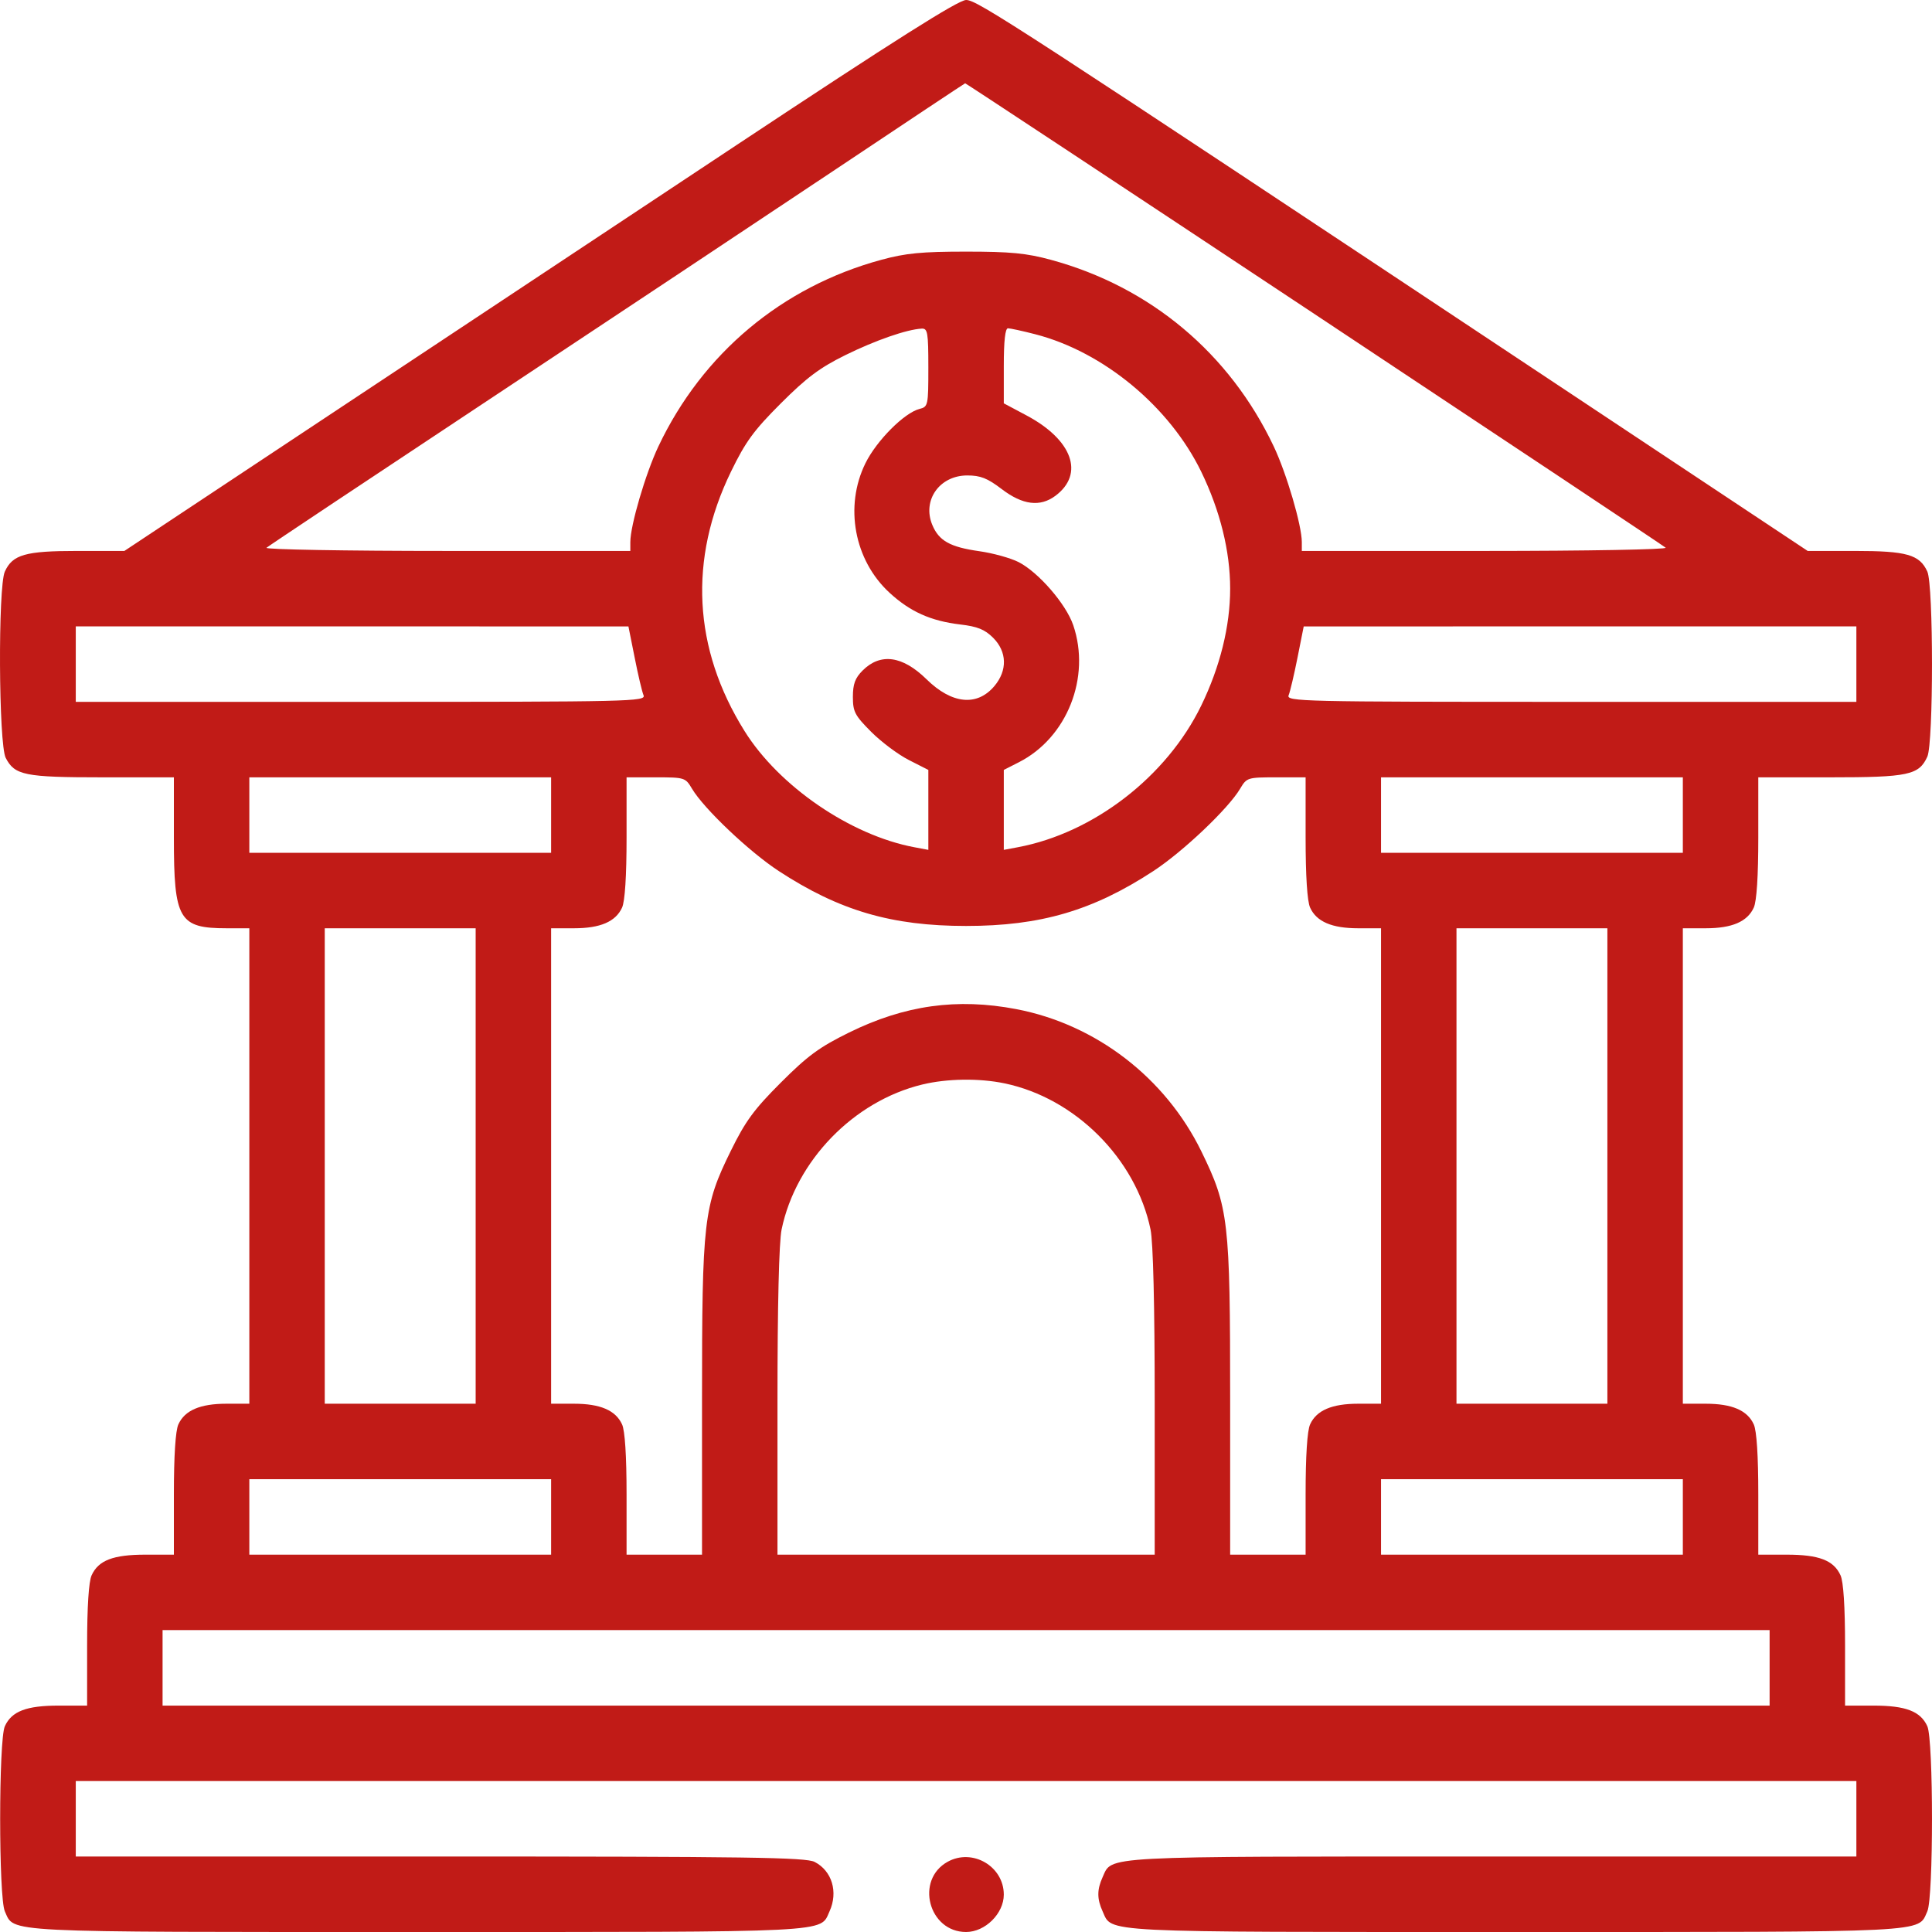 <svg width="55" height="55" viewBox="0 0 55 55" fill="none" xmlns="http://www.w3.org/2000/svg">
<path fill-rule="evenodd" clip-rule="evenodd" d="M20.987 4.117C17.571 6.382 12.248 9.911 9.159 11.959L3.541 15.684H2.2C0.724 15.684 0.358 15.788 0.138 16.271C-0.06 16.706 -0.039 21.186 0.163 21.576C0.419 22.071 0.705 22.129 2.914 22.129H4.95V23.853C4.95 26.183 5.092 26.426 6.458 26.426H7.098V33.193V39.961H6.448C5.698 39.961 5.26 40.149 5.078 40.549C4.996 40.729 4.95 41.444 4.95 42.544V44.258H4.139C3.223 44.258 2.802 44.419 2.608 44.846C2.526 45.026 2.48 45.741 2.48 46.841V48.555H1.669C0.753 48.555 0.332 48.716 0.138 49.142C-0.04 49.533 -0.04 54.021 0.138 54.412C0.417 55.025 -0.094 55 11.877 55C23.847 55 23.336 55.025 23.615 54.412C23.866 53.861 23.685 53.26 23.191 53.005C22.941 52.875 21.29 52.851 12.526 52.851H2.157V51.777V50.703H27.502H52.847V51.777V52.851H42.478C31.215 52.851 31.668 52.828 31.389 53.439C31.227 53.795 31.227 54.056 31.389 54.412C31.669 55.025 31.157 55 43.128 55C55.098 55 54.587 55.025 54.867 54.412C55.044 54.021 55.044 49.533 54.867 49.142C54.672 48.716 54.252 48.555 53.336 48.555H52.525V46.841C52.525 45.741 52.479 45.026 52.396 44.846C52.202 44.419 51.782 44.258 50.865 44.258H50.055V42.544C50.055 41.444 50.009 40.729 49.926 40.549C49.744 40.149 49.307 39.961 48.557 39.961H47.907V33.193V26.426H48.557C49.307 26.426 49.744 26.238 49.926 25.838C50.009 25.657 50.055 24.942 50.055 23.843V22.129H52.101C54.329 22.129 54.628 22.065 54.867 21.541C55.044 21.15 55.044 16.662 54.867 16.271C54.646 15.788 54.281 15.684 52.803 15.684H51.461L44.073 10.778C28.83 0.657 27.82 0 27.503 0C27.282 0 25.49 1.133 20.987 4.117ZM37.41 8.932C42.858 12.545 47.362 15.542 47.418 15.592C47.474 15.643 45.177 15.684 42.29 15.684H37.06V15.432C37.06 14.958 36.627 13.481 36.261 12.709C35.005 10.058 32.747 8.166 29.919 7.397C29.221 7.207 28.766 7.163 27.502 7.163C26.238 7.163 25.783 7.207 25.086 7.397C22.263 8.164 19.996 10.063 18.743 12.709C18.378 13.481 17.944 14.958 17.944 15.432V15.684H12.714C9.838 15.684 7.53 15.643 7.586 15.594C7.642 15.545 10.491 13.648 13.917 11.379C17.343 9.11 21.789 6.156 23.797 4.816C25.805 3.475 27.461 2.375 27.476 2.371C27.491 2.367 31.962 5.319 37.41 8.932ZM26.428 10.462C26.428 11.542 26.42 11.58 26.178 11.641C25.744 11.75 24.952 12.546 24.636 13.19C24.033 14.417 24.318 15.948 25.321 16.872C25.907 17.413 26.496 17.677 27.332 17.777C27.828 17.835 28.035 17.919 28.272 18.156C28.669 18.553 28.683 19.085 28.309 19.53C27.815 20.117 27.097 20.045 26.375 19.336C25.692 18.666 25.065 18.581 24.557 19.088C24.343 19.302 24.28 19.473 24.28 19.839C24.28 20.263 24.336 20.368 24.803 20.836C25.091 21.124 25.574 21.485 25.877 21.638L26.428 21.918V23.056V24.194L26.029 24.119C24.212 23.778 22.176 22.384 21.194 20.809C19.73 18.463 19.598 15.919 20.809 13.428C21.224 12.574 21.456 12.256 22.229 11.483C22.964 10.748 23.339 10.468 24.066 10.109C24.925 9.686 25.816 9.377 26.24 9.355C26.408 9.347 26.428 9.467 26.428 10.462ZM29.474 9.516C31.415 10.018 33.294 11.574 34.196 13.428C34.734 14.536 35.02 15.69 35.02 16.758C35.02 17.826 34.734 18.98 34.196 20.088C33.214 22.107 31.133 23.714 28.976 24.119L28.576 24.194V23.056V21.918L29.01 21.697C30.378 20.999 31.058 19.281 30.553 17.798C30.348 17.196 29.563 16.29 28.996 16.001C28.77 15.886 28.266 15.746 27.875 15.691C27.044 15.573 26.728 15.395 26.54 14.942C26.249 14.24 26.748 13.535 27.536 13.535C27.913 13.535 28.11 13.613 28.515 13.922C29.111 14.377 29.609 14.44 30.046 14.114C30.878 13.492 30.531 12.524 29.226 11.828L28.576 11.482V10.414C28.576 9.705 28.616 9.346 28.695 9.346C28.76 9.346 29.11 9.422 29.474 9.516ZM18.067 18.718C18.163 19.206 18.277 19.689 18.32 19.792C18.393 19.971 17.968 19.98 10.277 19.98H2.157V18.906V17.832L10.024 17.832L17.89 17.833L18.067 18.718ZM52.847 18.906V19.98H44.727C37.036 19.98 36.612 19.971 36.685 19.792C36.727 19.689 36.841 19.206 36.938 18.718L37.114 17.833L44.98 17.832L52.847 17.832V18.906ZM15.689 23.203V24.277H11.393H7.098V23.203V22.129H11.393H15.689V23.203ZM19.7 22.453C20.034 23.018 21.333 24.251 22.173 24.799C23.897 25.925 25.384 26.36 27.502 26.36C29.62 26.36 31.108 25.925 32.831 24.799C33.671 24.251 34.971 23.018 35.304 22.453C35.491 22.137 35.515 22.129 36.332 22.129H37.168V23.843C37.168 24.942 37.214 25.657 37.296 25.838C37.478 26.238 37.916 26.426 38.666 26.426H39.315V33.193V39.961H38.666C37.916 39.961 37.478 40.149 37.296 40.549C37.214 40.729 37.168 41.444 37.168 42.544V44.258H36.094H35.02V39.849C35.02 34.744 34.976 34.367 34.202 32.781C33.177 30.681 31.203 29.163 28.933 28.728C27.249 28.406 25.757 28.614 24.173 29.393C23.326 29.81 22.996 30.052 22.229 30.819C21.462 31.586 21.22 31.917 20.804 32.764C20.029 34.339 19.985 34.726 19.985 39.863V44.258H18.911H17.837V42.544C17.837 41.444 17.791 40.729 17.709 40.549C17.526 40.149 17.089 39.961 16.339 39.961H15.689V33.193V26.426H16.339C17.089 26.426 17.526 26.238 17.709 25.838C17.791 25.657 17.837 24.942 17.837 23.843V22.129H18.673C19.489 22.129 19.513 22.137 19.7 22.453ZM47.907 23.203V24.277H43.611H39.315V23.203V22.129H43.611H47.907V23.203ZM13.541 33.193V39.961H11.393H9.245V33.193V26.426H11.393H13.541V33.193ZM45.759 33.193V39.961H43.611H41.463V33.193V26.426H43.611H45.759V33.193ZM28.598 30.841C30.61 31.261 32.334 32.985 32.753 34.998C32.828 35.359 32.872 37.155 32.872 39.912V44.258H27.502H22.133V39.912C22.133 37.155 22.176 35.359 22.251 34.998C22.659 33.041 24.302 31.348 26.251 30.875C26.958 30.703 27.874 30.69 28.598 30.841ZM15.689 43.184V44.258H11.393H7.098V43.184V42.109H11.393H15.689V43.184ZM47.907 43.184V44.258H43.611H39.315V43.184V42.109H43.611H47.907V43.184ZM50.377 47.48V48.555H27.502H4.628V47.48V46.406H27.502H50.377V47.48ZM26.977 53.001C26.046 53.517 26.436 55 27.502 55C28.046 55 28.576 54.475 28.576 53.936C28.576 53.13 27.685 52.609 26.977 53.001Z" fill="#C11B17"/>
</svg>
